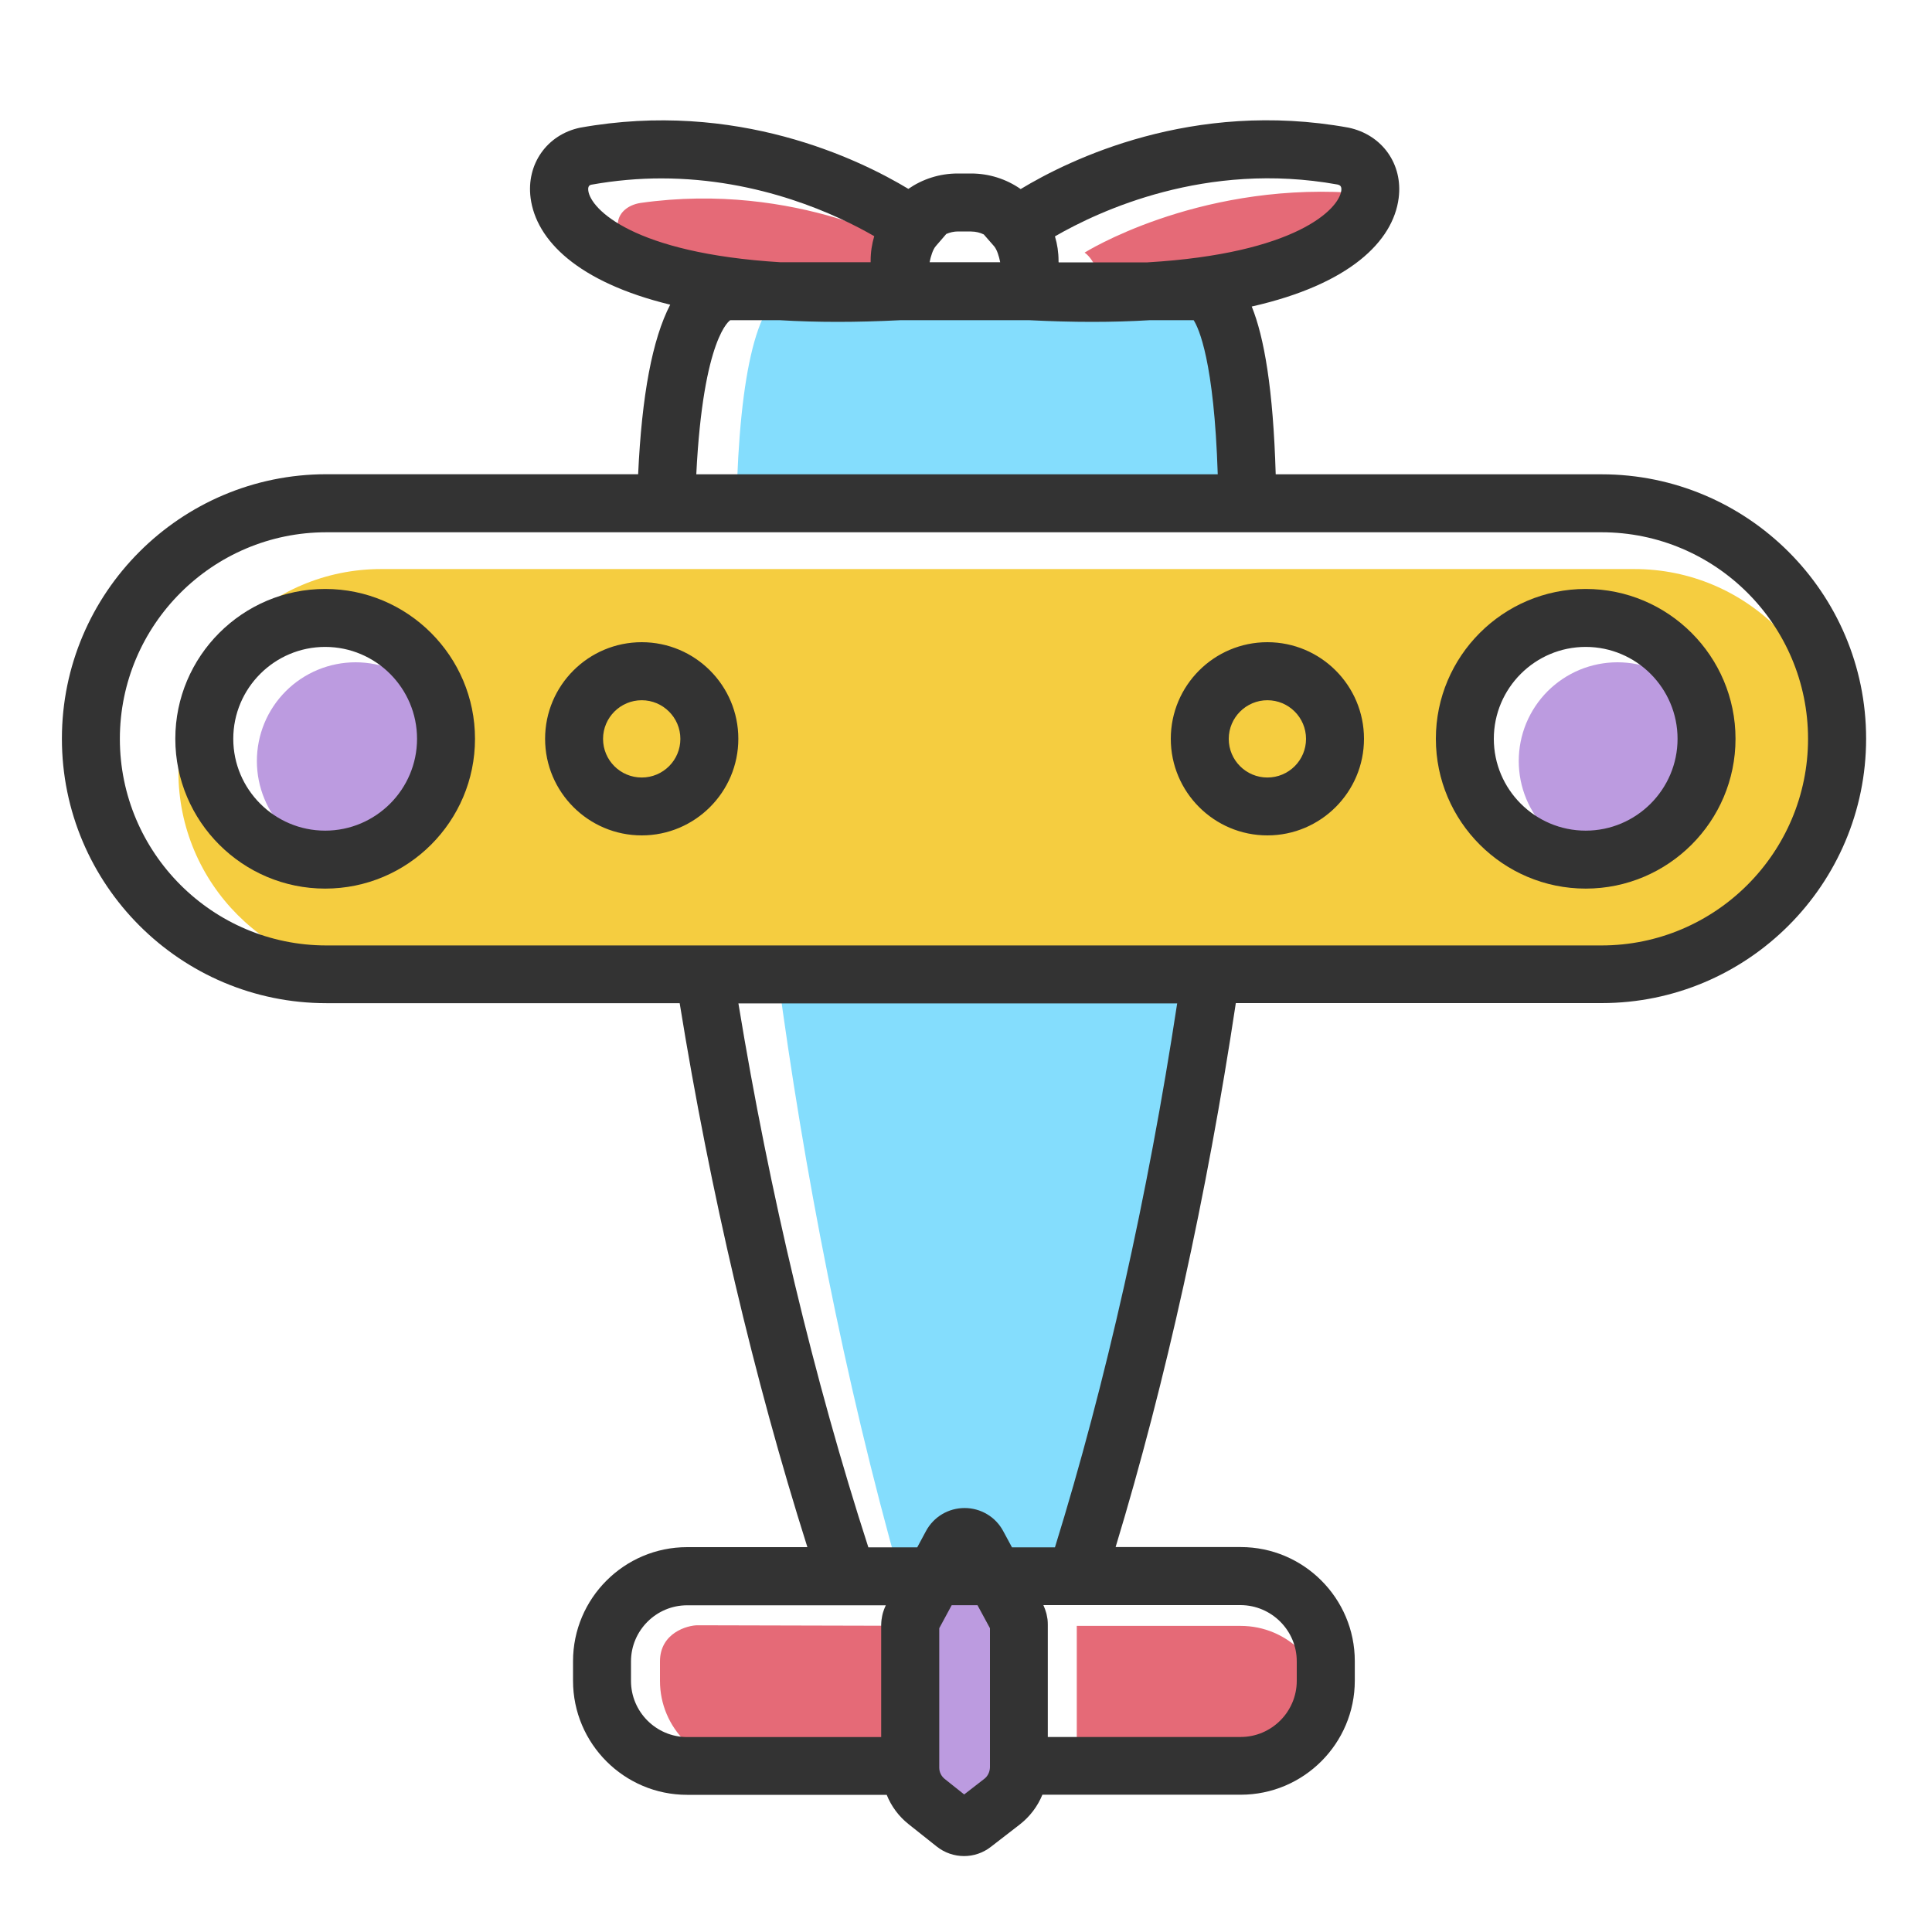<svg width="50" height="50" viewBox="0 0 50 50" fill="none" xmlns="http://www.w3.org/2000/svg">
<g clip-path="url(#clip0_8_236)">
<path d="M32.28 13.025C32.245 9.715 31.883 7.612 31.212 7.537H20.512C19.613 7.537 19.133 9.652 19.06 13.025H32.28ZM28.358 40.795C29.727 35.752 30.712 30.26 31.332 25.218H20.128C20.795 30.24 21.855 35.722 23.29 40.795H28.358Z" fill="#84DDFD"/>
<path d="M42.3 14.727H9.862C6.965 14.727 4.617 17.075 4.617 19.973C4.617 22.87 6.965 25.218 9.862 25.218H42.3C45.197 25.218 47.545 22.87 47.545 19.973C47.545 17.075 45.195 14.727 42.3 14.727ZM8.415 22.247C6.687 22.247 5.287 20.848 5.287 19.12C5.287 17.392 6.687 15.992 8.415 15.992C10.143 15.992 11.543 17.392 11.543 19.12C11.543 20.848 10.143 22.247 8.415 22.247ZM41.038 22.247C39.31 22.247 37.91 20.848 37.91 19.12C37.91 17.392 39.31 15.992 41.038 15.992C42.765 15.992 44.165 17.392 44.165 19.12C44.165 20.848 42.765 22.247 41.038 22.247Z" fill="#F5CD40"/>
<path d="M39.305 19.695C39.305 20.03 39.371 20.363 39.499 20.673C39.628 20.983 39.816 21.264 40.053 21.502C40.291 21.739 40.572 21.927 40.882 22.055C41.192 22.184 41.525 22.25 41.86 22.25C42.196 22.25 42.528 22.184 42.838 22.055C43.148 21.927 43.429 21.739 43.667 21.502C43.904 21.264 44.092 20.983 44.221 20.673C44.349 20.363 44.415 20.03 44.415 19.695C44.415 19.36 44.349 19.027 44.221 18.717C44.092 18.407 43.904 18.126 43.667 17.888C43.429 17.651 43.148 17.463 42.838 17.334C42.528 17.206 42.196 17.14 41.86 17.14C41.525 17.14 41.192 17.206 40.882 17.334C40.572 17.463 40.291 17.651 40.053 17.888C39.816 18.126 39.628 18.407 39.499 18.717C39.371 19.027 39.305 19.36 39.305 19.695V19.695Z" fill="#BC9BE0"/>
<path d="M6.648 19.695C6.648 20.373 6.917 21.023 7.396 21.502C7.875 21.981 8.525 22.25 9.203 22.25C9.88 22.25 10.53 21.981 11.009 21.502C11.488 21.023 11.758 20.373 11.758 19.695C11.758 19.36 11.691 19.027 11.563 18.717C11.435 18.407 11.246 18.126 11.009 17.888C10.772 17.651 10.49 17.463 10.18 17.334C9.87 17.206 9.538 17.14 9.203 17.14C8.867 17.14 8.535 17.206 8.225 17.334C7.915 17.463 7.633 17.651 7.396 17.888C7.159 18.126 6.97 18.407 6.842 18.717C6.714 19.027 6.648 19.36 6.648 19.695V19.695Z" fill="#BC9BE0"/>
<path d="M8.415 22.997C6.277 22.997 4.537 21.258 4.537 19.12C4.537 16.983 6.277 15.242 8.415 15.242C10.553 15.242 12.293 16.983 12.293 19.12C12.293 21.258 10.555 22.997 8.415 22.997ZM8.415 16.742C7.105 16.742 6.037 17.81 6.037 19.12C6.037 20.43 7.105 21.497 8.415 21.497C9.725 21.497 10.793 20.43 10.793 19.12C10.793 17.81 9.727 16.742 8.415 16.742ZM41.038 22.997C38.9 22.997 37.16 21.258 37.16 19.12C37.16 16.983 38.9 15.242 41.038 15.242C43.175 15.242 44.915 16.983 44.915 19.12C44.915 21.258 43.175 22.997 41.038 22.997ZM41.038 16.742C39.727 16.742 38.66 17.81 38.66 19.12C38.66 20.43 39.727 21.497 41.038 21.497C42.347 21.497 43.415 20.43 43.415 19.12C43.415 17.81 42.347 16.742 41.038 16.742ZM32.8 21.62C31.422 21.62 30.3 20.5 30.3 19.12C30.3 17.74 31.42 16.62 32.8 16.62C34.18 16.62 35.3 17.74 35.3 19.12C35.3 20.5 34.178 21.62 32.8 21.62ZM32.8 18.122C32.25 18.122 31.8 18.57 31.8 19.122C31.8 19.675 32.248 20.122 32.8 20.122C33.352 20.122 33.8 19.675 33.8 19.122C33.8 18.57 33.352 18.122 32.8 18.122ZM16.608 21.62C15.23 21.62 14.107 20.5 14.107 19.12C14.107 17.74 15.227 16.62 16.608 16.62C17.988 16.62 19.108 17.74 19.108 19.12C19.108 20.5 17.985 21.62 16.608 21.62ZM16.608 18.122C16.058 18.122 15.607 18.57 15.607 19.122C15.607 19.675 16.055 20.122 16.608 20.122C17.16 20.122 17.608 19.675 17.608 19.122C17.608 18.57 17.157 18.122 16.608 18.122Z" fill="#333333"/>
<path d="M25.933 46.627L25.183 47.208C25.043 47.315 24.845 47.315 24.707 47.205L23.98 46.627C23.848 46.522 23.741 46.388 23.667 46.236C23.593 46.084 23.555 45.917 23.555 45.748V42.047C23.555 41.983 23.57 41.92 23.602 41.865L24.622 39.98C24.767 39.71 25.155 39.71 25.3 39.98L26.32 41.865C26.35 41.922 26.367 41.985 26.367 42.047V45.74C26.367 46.087 26.207 46.415 25.933 46.627V46.627Z" fill="#BC9BE0"/>
<path d="M32.108 42.078H27.867V45.74L31.648 45.638C32.862 45.638 33.758 45.422 34.307 44.52V44.28C34.31 43.065 33.325 42.078 32.108 42.078ZM23.558 42.047C23.558 41.983 23.573 41.92 23.605 41.865L23.3 42.075L18.052 42.062C17.795 42.062 17.08 42.255 17.08 42.998V43.502C17.08 44.718 18.065 45.705 19.282 45.705H23.558V42.047ZM23.648 6.46C23.648 6.46 20.645 4.673 16.57 5.253C15.3 5.463 15.523 7.867 23.343 7.553V7.147C23.343 7.147 23.367 6.715 23.648 6.46ZM28.07 6.537C28.07 6.537 30.905 4.755 34.913 4.982C36.163 5.08 36.112 7.293 28.483 7.58L28.455 7.213C28.455 7.213 28.36 6.747 28.07 6.537V6.537Z" fill="#E56A77"/>
<path d="M41.447 12.275H33.015C32.95 10.057 32.715 8.725 32.395 7.933C34.928 7.36 36.053 6.245 36.197 5.128C36.312 4.253 35.775 3.487 34.898 3.303C30.86 2.572 27.677 4.13 26.415 4.893C26.039 4.63 25.591 4.49 25.133 4.49H24.785C24.31 4.49 23.87 4.638 23.508 4.888C22.242 4.125 19.06 2.575 15.01 3.305C14.155 3.485 13.617 4.25 13.732 5.125C13.875 6.213 14.945 7.3 17.345 7.885C16.883 8.777 16.61 10.225 16.515 12.273H8.447C4.672 12.273 1.602 15.342 1.602 19.117C1.602 22.892 4.672 25.962 8.447 25.962H17.59C18.38 30.85 19.515 35.682 20.895 40.04H17.782C16.155 40.04 14.83 41.365 14.83 42.992V43.498C14.83 45.125 16.155 46.45 17.782 46.45H22.948C23.067 46.748 23.263 47.011 23.515 47.21L24.242 47.788C24.45 47.953 24.7 48.035 24.95 48.035C25.195 48.035 25.44 47.955 25.645 47.795L26.395 47.215C26.652 47.014 26.853 46.75 26.977 46.447H32.11C33.737 46.447 35.062 45.123 35.062 43.495V42.99C35.062 41.362 33.737 40.038 32.11 40.038H28.872C30.17 35.758 31.235 30.925 31.983 25.96H41.45C45.225 25.96 48.295 22.89 48.295 19.115C48.295 15.34 45.222 12.275 41.447 12.275ZM34.612 4.775C34.682 4.79 34.727 4.822 34.712 4.935C34.65 5.412 33.542 6.562 29.695 6.79H27.398C27.398 6.785 27.395 6.777 27.395 6.77V6.75C27.395 6.53 27.363 6.32 27.302 6.117C28.445 5.457 31.212 4.162 34.612 4.775V4.775ZM25.137 5.992C25.253 5.992 25.363 6.02 25.46 6.067L25.725 6.37C25.8 6.455 25.855 6.633 25.885 6.787H24.058C24.087 6.638 24.142 6.457 24.218 6.37L24.49 6.055C24.582 6.015 24.685 5.99 24.793 5.99H25.137V5.992ZM15.225 4.935C15.21 4.822 15.255 4.79 15.303 4.78C15.93 4.668 16.535 4.617 17.115 4.617C19.675 4.617 21.69 5.572 22.625 6.112C22.565 6.315 22.532 6.527 22.532 6.75V6.787H20.198C16.385 6.553 15.287 5.41 15.225 4.935V4.935ZM18.898 8.287H20.188C20.655 8.315 21.152 8.33 21.68 8.33C22.19 8.33 22.73 8.315 23.297 8.287H26.642C27.21 8.315 27.75 8.33 28.26 8.33C28.788 8.33 29.282 8.315 29.75 8.287H30.892C31.023 8.492 31.422 9.35 31.515 12.275H18.02C18.198 8.695 18.9 8.287 18.898 8.287ZM22.808 44.955H17.782C16.983 44.955 16.33 44.303 16.33 43.502V42.998C16.33 42.197 16.983 41.545 17.782 41.545H22.925C22.918 41.562 22.91 41.58 22.902 41.595C22.895 41.612 22.887 41.63 22.88 41.65C22.87 41.678 22.863 41.705 22.852 41.733C22.848 41.748 22.843 41.763 22.84 41.778C22.832 41.812 22.825 41.847 22.82 41.885C22.817 41.895 22.817 41.903 22.815 41.913C22.81 41.958 22.805 42.005 22.805 42.05V44.955H22.808ZM25.475 46.035L24.953 46.44L24.45 46.04C24.36 45.968 24.308 45.862 24.308 45.748V42.138L24.63 41.542H25.297L25.62 42.138V45.737C25.617 45.855 25.565 45.965 25.475 46.035V46.035ZM33.56 42.995V43.5C33.56 44.3 32.907 44.953 32.108 44.953H27.117V42.045C27.117 42 27.115 41.955 27.11 41.91L27.102 41.865C27.098 41.835 27.092 41.805 27.085 41.775L27.07 41.722C27.062 41.697 27.055 41.67 27.045 41.645C27.038 41.625 27.03 41.608 27.023 41.59C27.015 41.572 27.01 41.557 27.003 41.54H32.11C32.907 41.545 33.56 42.195 33.56 42.995V42.995ZM27.302 40.045H26.19L25.962 39.623C25.865 39.442 25.721 39.291 25.545 39.187C25.369 39.082 25.167 39.027 24.962 39.028C24.545 39.028 24.163 39.255 23.965 39.623L23.738 40.045H22.473C21.07 35.71 19.915 30.872 19.11 25.968H30.465C29.705 30.953 28.62 35.79 27.302 40.045V40.045ZM41.447 24.468H8.447C5.5 24.468 3.102 22.07 3.102 19.122C3.102 16.175 5.5 13.775 8.447 13.775H41.447C44.395 13.775 46.792 16.172 46.792 19.12C46.792 22.067 44.395 24.468 41.447 24.468V24.468Z" fill="#333333"/>
</g>
<defs>
<clipPath id="clip0_8_236">
<rect width="50" height="50" fill="white"/>
</clipPath>
</defs>
</svg>
